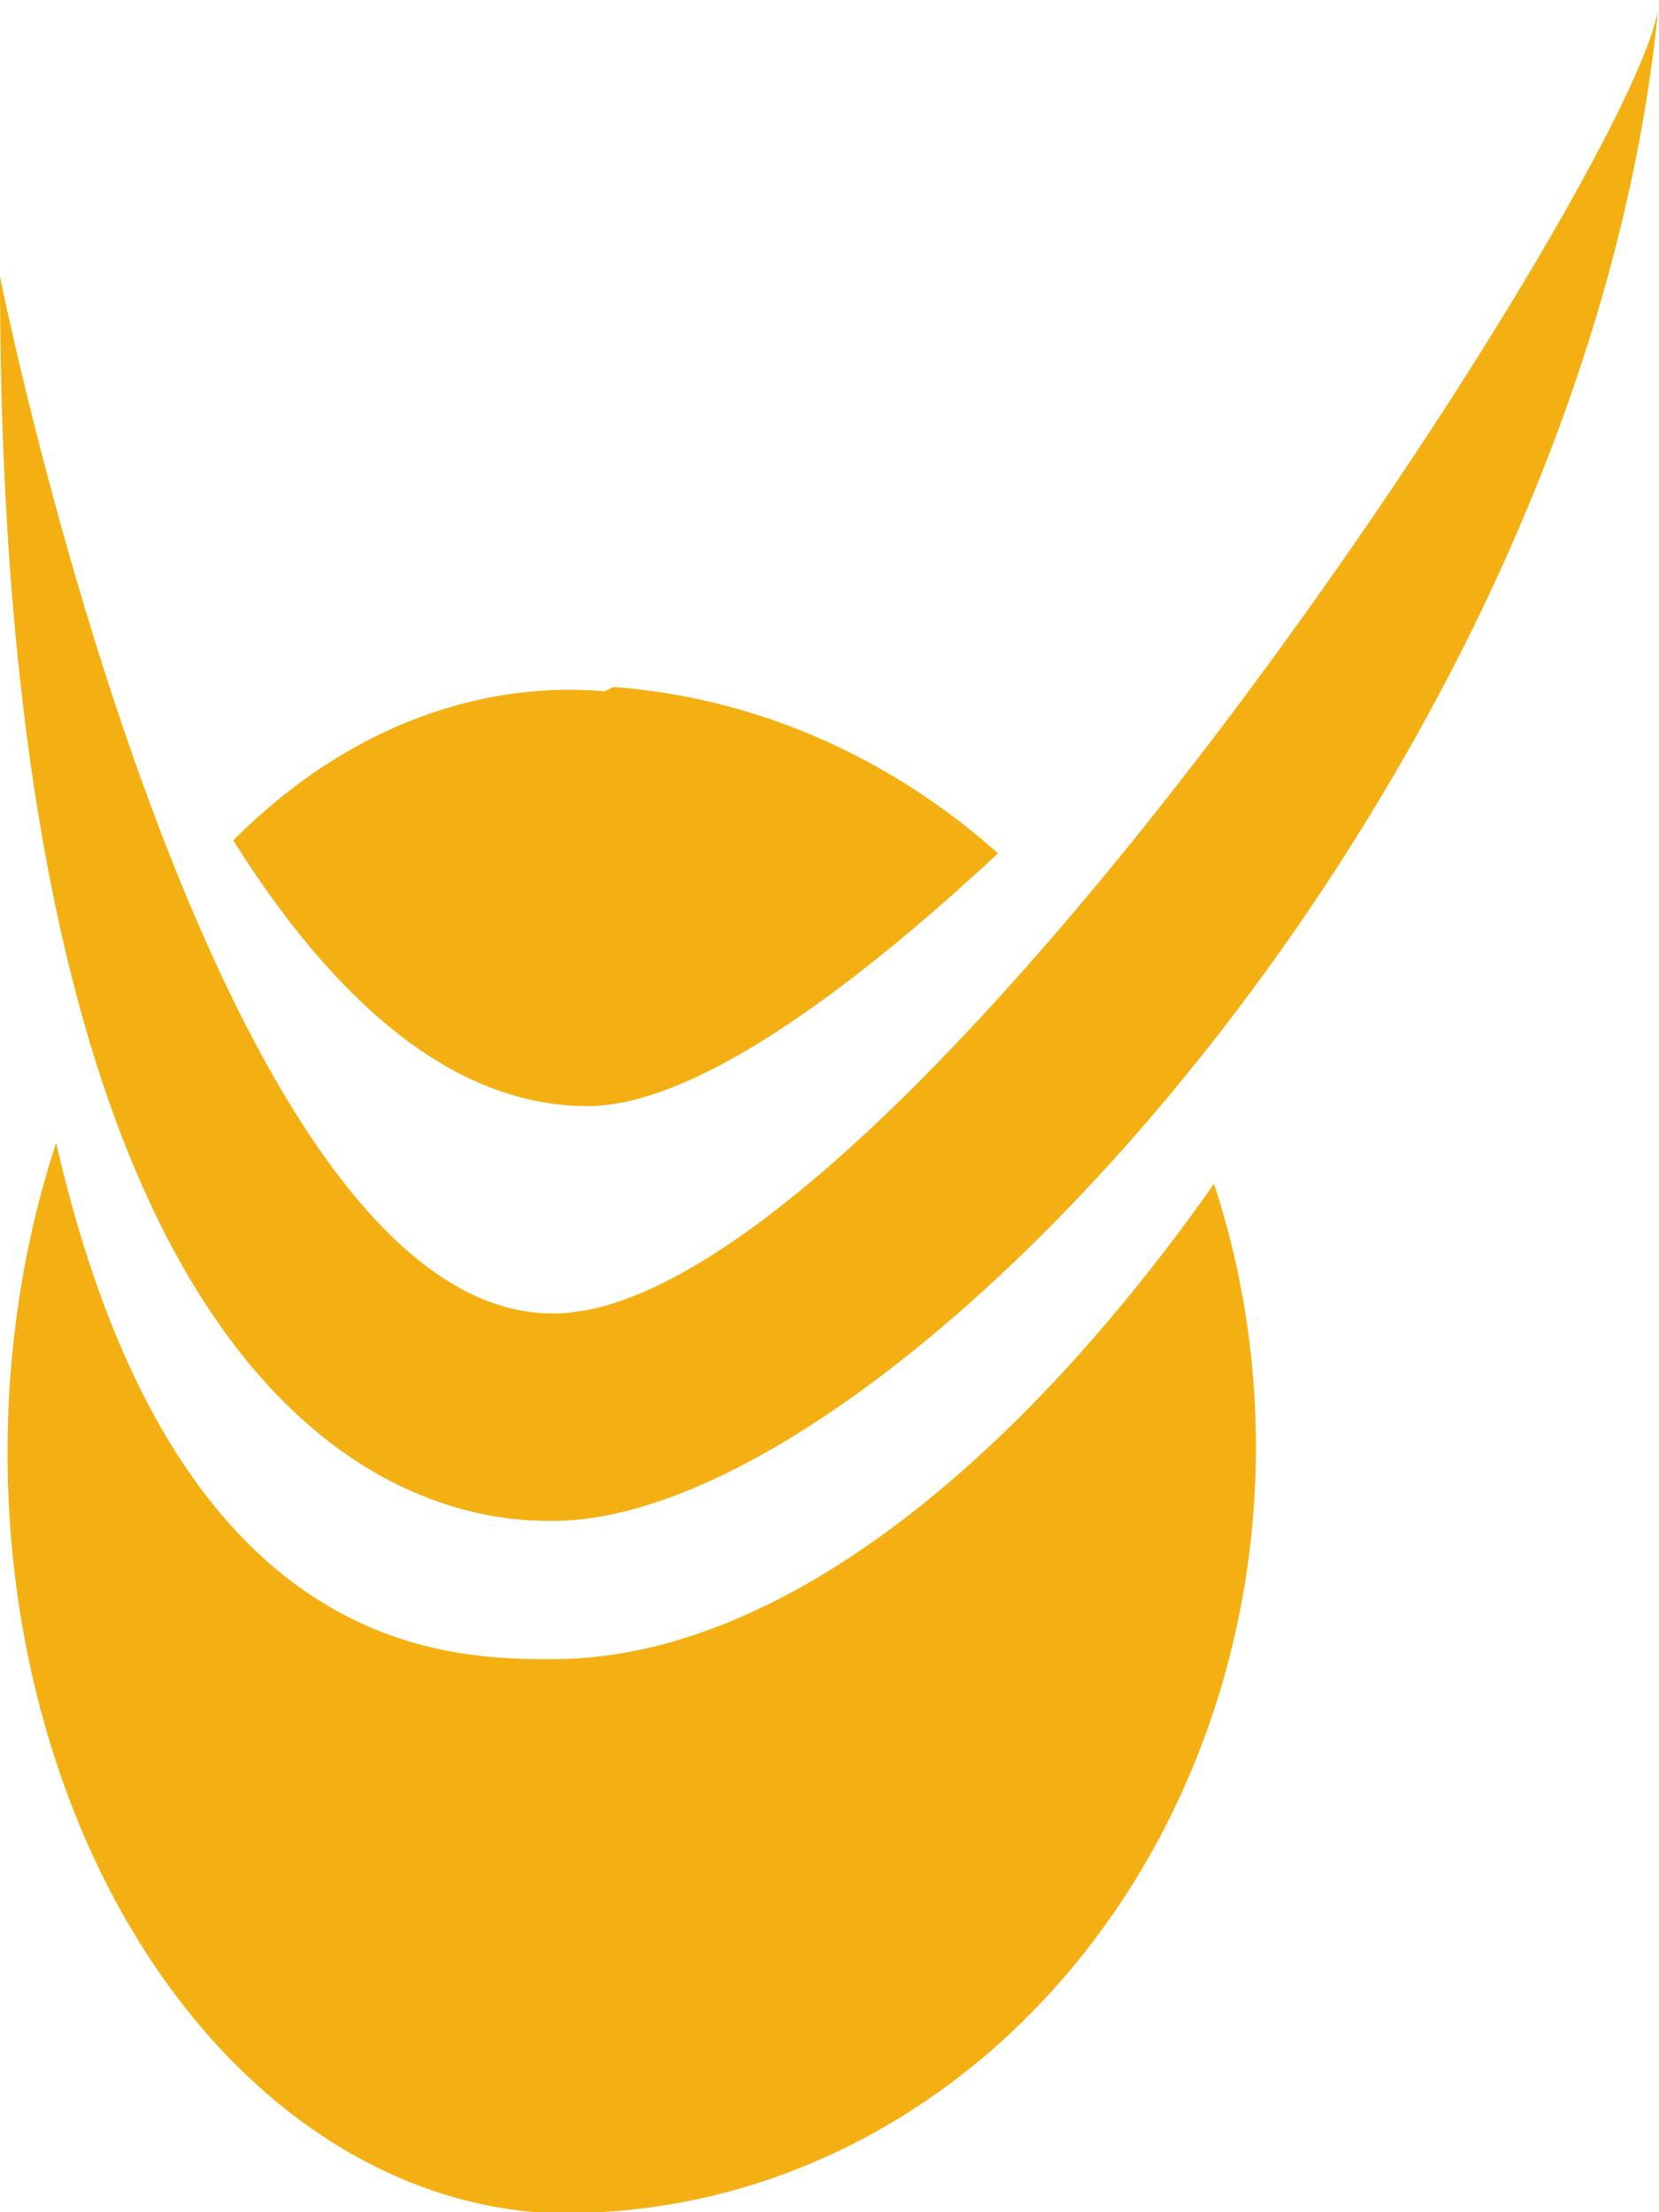 <?xml version="1.0" encoding="utf-8"?>
<!DOCTYPE svg PUBLIC "-//W3C//DTD SVG 1.1//EN" "http://www.w3.org/Graphics/SVG/1.1/DTD/svg11.dtd">
<svg xmlns="http://www.w3.org/2000/svg" width="48px" height="64px" fill="#f4b012">
  <path d="M 17.75,19.875 A 19.909,22.143 0.262 0 0 17.5,20
                          A 16.292,22.039 0.087 0 0 6.75,24.313
                          C 9.423,28.565 12.851,32 17,32
                          C 19.967,32 24.336,28.911 28.875,24.688
                          A 19.909,22.143 0.262 0 0 17.75,19.875
           Z
           M 1.625,33.063 A 16.292,22.039 0.087 0 0 15.5,64
                          A 19.909,22.143 0.262 0 0 35.125,34.25
                          C 29.378,42.404 22.474,48 16,48
                          C 12.903,48 5.030,47.921 1.625,33.063
           Z
           M 0,8 C 0,44 14,44 16,44
                 C 26,44 46,22 48,0
                 C 48,4 26,38 16,38
                 C 6,38 0,8 0,8
           Z " />
</svg>
